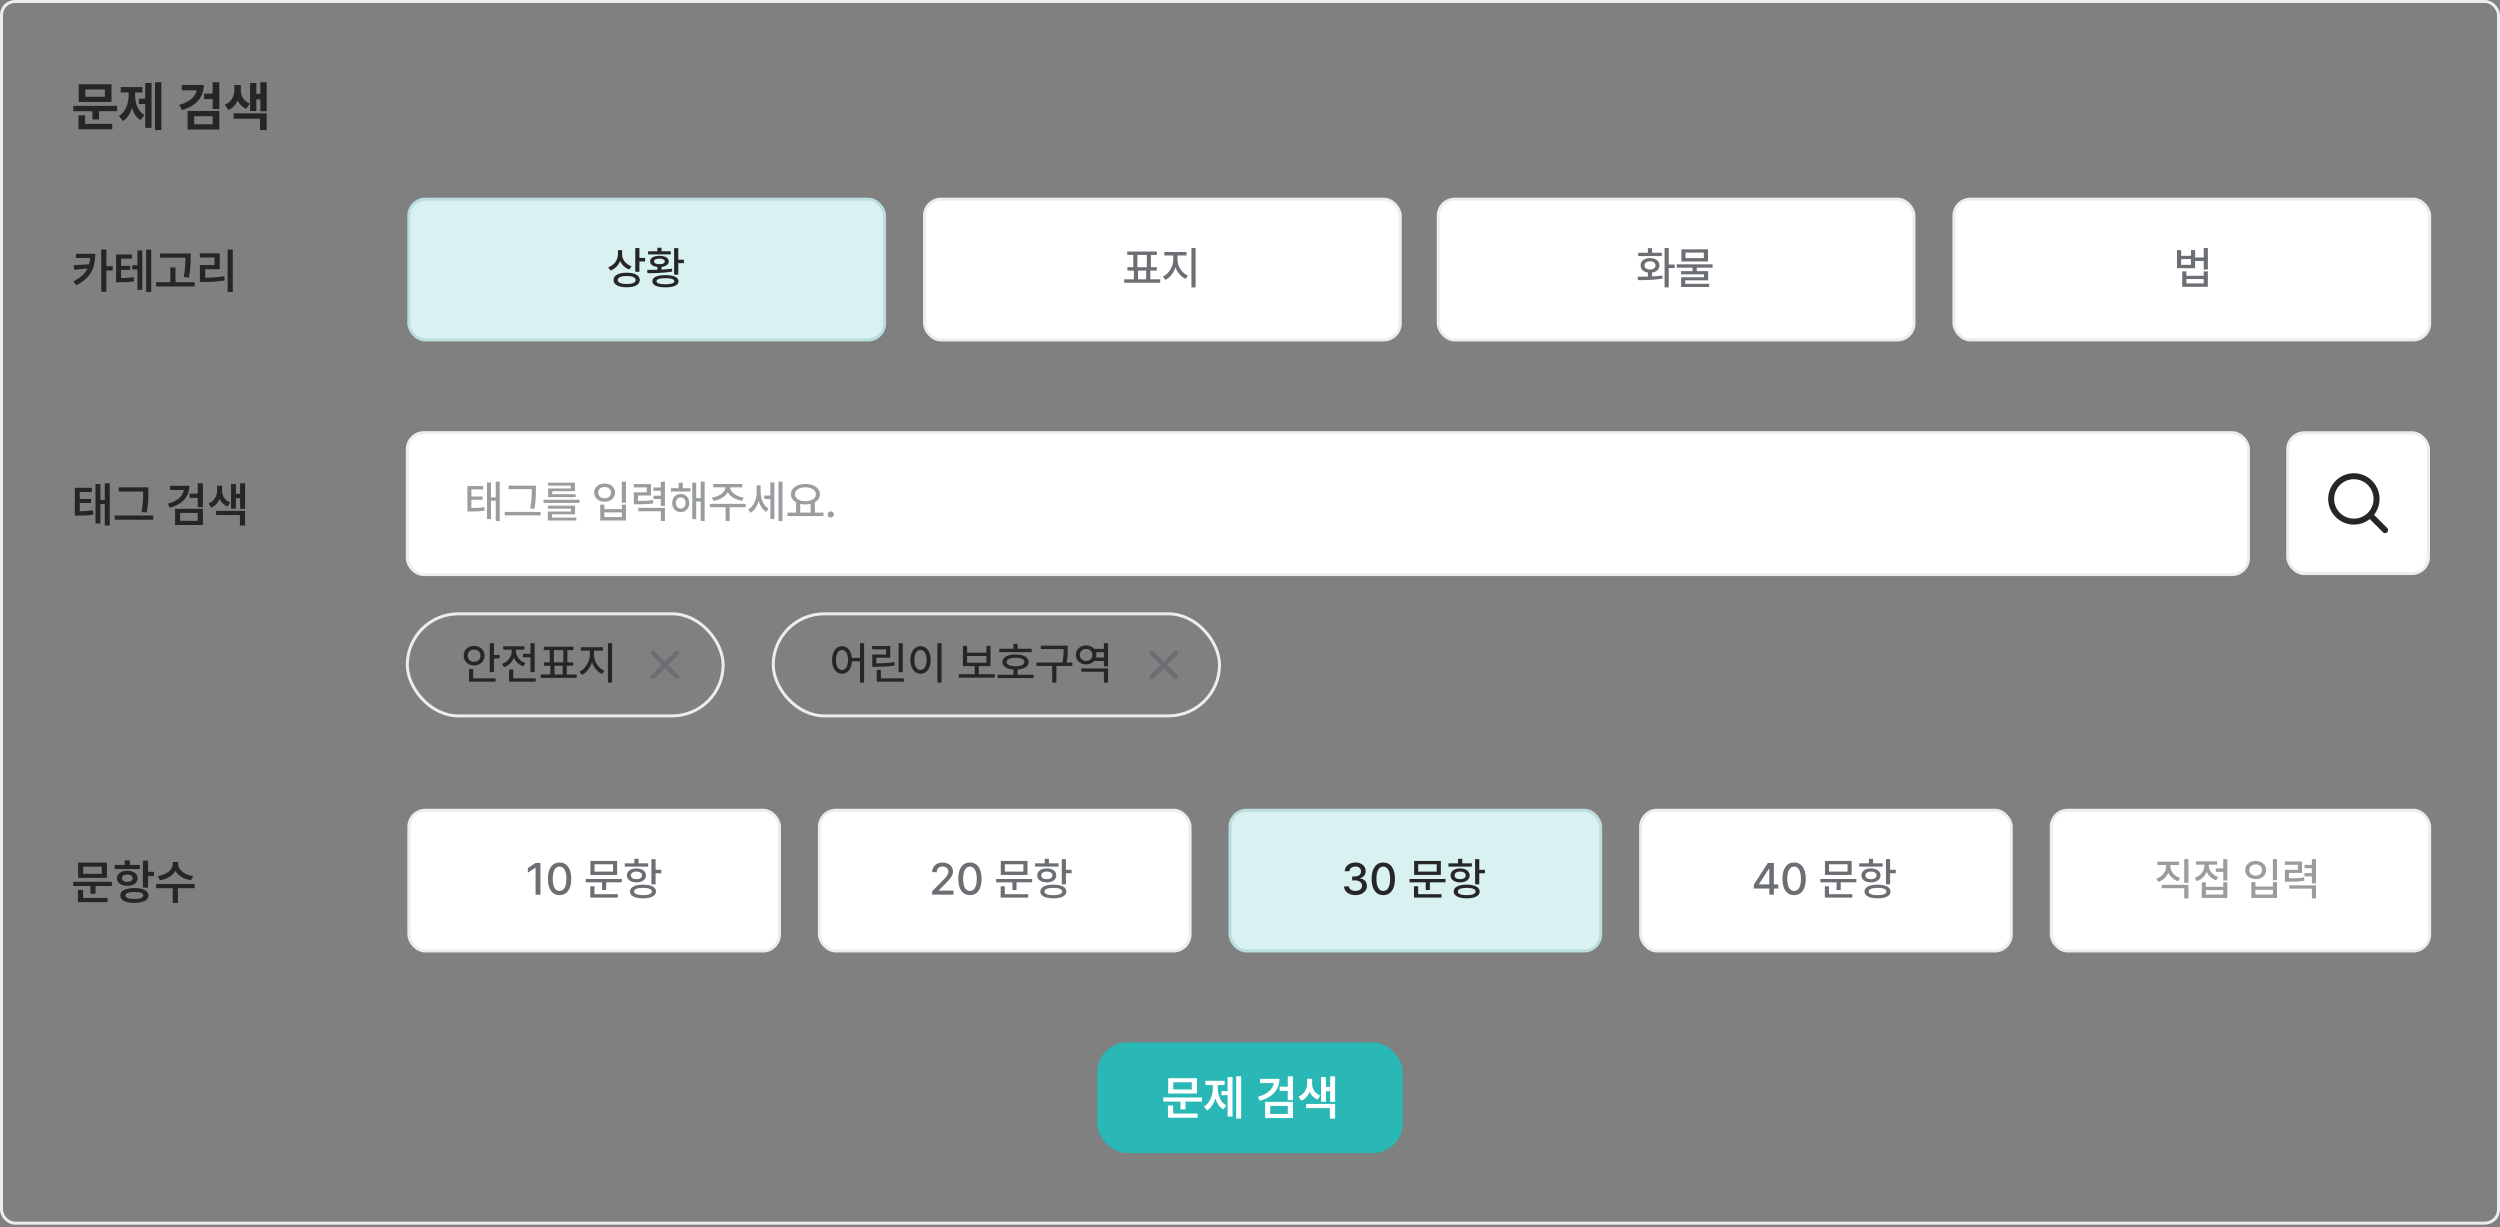 <svg width="609" height="299" viewBox="0 0 609 299" fill="none" xmlns="http://www.w3.org/2000/svg">
<rect x="0" y="0" width="609" height="299" fill="#808080" stroke="none"/>
<rect x="0.365" y="0.365" width="608.27" height="297.592" rx="3.283" stroke="#EBEDEF" stroke-width="0.73"/>
<rect x="267.285" y="253.908" width="74.422" height="26.996" rx="7.296" fill="#29B8B5"/>
<path d="M292.789 267.338V268.353H288.81V270.245H287.556V268.353H283.372V267.338H292.789ZM284.512 272.286V269.299H285.778V271.26H291.752V272.286H284.512ZM284.569 266.381V262.653H291.581V266.381H284.569ZM285.801 265.389H290.327V263.645H285.801V265.389ZM302.342 262.185V272.491H301.134V262.185H302.342ZM293.291 269.561C294.778 268.655 295.434 266.797 295.434 265.001V264.317H293.644V263.291H298.318V264.317H296.654V265.001C296.654 266.74 297.275 268.484 298.751 269.333L297.999 270.268C297.047 269.704 296.414 268.723 296.055 267.549C295.69 268.82 295.035 269.903 294.066 270.508L293.291 269.561ZM297.566 266.802V265.776H299.048V262.379H300.245V271.99H299.048V266.802H297.566ZM311.668 262.812C311.662 265.469 309.912 267.333 306.914 268.17L306.401 267.179C308.71 266.552 310.078 265.343 310.311 263.838H306.96V262.812H311.668ZM308.179 272.354V268.41H314.963V272.354H308.179ZM309.422 271.351H313.709V269.413H309.422V271.351ZM311.714 265.754V264.716H313.697V262.197H314.963V267.999H313.697V265.754H311.714ZM319.637 264.055C319.643 265.206 320.281 266.346 321.632 266.882L320.948 267.851C320.042 267.486 319.403 266.814 319.038 265.993C318.656 266.916 317.984 267.703 317.003 268.125L316.331 267.144C317.75 266.523 318.411 265.218 318.417 264.055V262.801H319.637V264.055ZM318.178 269.938V268.923H325.234V272.491H323.969V269.938H318.178ZM321.814 268.376V262.368H323V264.762H324.026V262.197H325.234V268.433H324.026V265.811H323V268.376H321.814Z" fill="white"/>
<path d="M22.376 118.834V119.848H19.434V121.536H22.193V122.527H19.434V124.534C20.711 124.523 21.595 124.477 22.638 124.317L22.741 125.355C21.538 125.56 20.529 125.6 18.922 125.594H18.226V118.834H22.376ZM23.265 127.521V117.899H24.462V121.764H25.522V117.717H26.742V128.022H25.522V122.79H24.462V127.521H23.265ZM36.136 118.72V119.883C36.136 121.262 36.136 122.681 35.76 124.853L34.472 124.739C34.871 122.716 34.871 121.222 34.871 119.883V119.746H28.931V118.72H36.136ZM27.939 126.609V125.571H37.333V126.609H27.939ZM46.134 118.344C46.128 121 44.379 122.864 41.38 123.702L40.867 122.71C43.176 122.083 44.544 120.874 44.778 119.37H41.426V118.344H46.134ZM42.646 127.886V123.941H49.429V127.886H42.646ZM43.888 126.882H48.175V124.944H43.888V126.882ZM46.18 121.285V120.247H48.163V117.728H49.429V123.531H48.163V121.285H46.18ZM54.103 119.586C54.109 120.738 54.747 121.878 56.098 122.413L55.414 123.382C54.508 123.018 53.869 122.345 53.505 121.524C53.123 122.448 52.45 123.234 51.469 123.656L50.797 122.676C52.216 122.054 52.877 120.749 52.883 119.586V118.332H54.103V119.586ZM52.644 125.469V124.454H59.701V128.022H58.435V125.469H52.644ZM56.28 123.907V117.899H57.466V120.293H58.492V117.728H59.701V123.964H58.492V121.342H57.466V123.907H56.28Z" fill="#262626"/>
<rect x="99.216" y="105.396" width="448.518" height="34.575" rx="4.013" fill="white" stroke="#EBEDEF" stroke-width="0.73"/>
<path d="M117.694 118.409V119.221H114.829V120.931H117.533V121.733H114.829V123.753C116.128 123.742 116.983 123.699 117.993 123.528L118.078 124.362C116.956 124.565 116.026 124.608 114.498 124.608H113.857V118.409H117.694ZM118.634 126.446V117.522H119.607V121.145H120.761V117.34H121.734V126.916H120.761V121.968H119.607V126.446H118.634ZM130.54 118.313V119.339C130.54 120.578 130.54 121.92 130.188 123.966L129.151 123.87C129.536 121.952 129.536 120.546 129.536 119.339V119.146H123.893V118.313H130.54ZM122.952 125.559V124.715H131.684V125.559H122.952ZM141.164 121.733V122.513H132.4V121.733H141.164ZM133.437 123.913V123.186H140.085V125.292H134.463V126.083H140.384V126.799H133.448V124.618H139.08V123.913H133.437ZM133.501 118.302V117.586H140.063V119.659H134.527V120.386H140.224V121.102H133.522V118.986H139.048V118.302H133.501ZM152.483 117.34V122.481H151.467V117.34H152.483ZM144.734 120.001C144.739 118.687 145.819 117.773 147.288 117.778C148.753 117.773 149.832 118.687 149.832 120.001C149.832 121.311 148.753 122.224 147.288 122.214C145.819 122.224 144.739 121.311 144.734 120.001ZM145.728 120.001C145.723 120.83 146.38 121.38 147.288 121.38C148.186 121.38 148.838 120.83 148.838 120.001C148.838 119.184 148.186 118.628 147.288 118.633C146.38 118.628 145.723 119.184 145.728 120.001ZM146.219 126.799V122.94H147.213V124.02H151.478V122.94H152.483V126.799H146.219ZM147.213 125.965H151.478V124.821H147.213V125.965ZM158.564 117.917V120.707H155.4V122.032C157.068 122.032 157.976 121.995 159.056 121.797L159.152 122.62C157.981 122.817 156.998 122.85 155.09 122.855H154.396V119.937H157.549V118.729H154.385V117.917H158.564ZM155.486 124.544V123.721H161.984V126.927H160.969V124.544H155.486ZM159.173 121.551V120.739H160.969V119.552H159.173V118.74H160.969V117.351H161.984V123.24H160.969V121.551H159.173ZM168.194 118.922V119.745H163.438V118.922H165.319V117.618H166.323V118.922H168.194ZM163.748 122.524C163.742 121.236 164.619 120.322 165.821 120.322C167.034 120.322 167.9 121.236 167.905 122.524C167.9 123.833 167.034 124.752 165.821 124.747C164.619 124.752 163.742 123.833 163.748 122.524ZM164.645 122.524C164.64 123.336 165.132 123.881 165.821 123.881C166.51 123.881 167.007 123.336 167.007 122.524C167.007 121.727 166.51 121.172 165.821 121.166C165.132 121.172 164.64 121.727 164.645 122.524ZM168.632 126.467V117.554H169.594V121.327H170.695V117.34H171.657V126.916H170.695V122.16H169.594V126.467H168.632ZM181.65 122.737V123.56H177.759V126.906H176.765V123.56H172.918V122.737H181.65ZM173.409 121.209C175.194 120.963 176.68 119.9 176.712 118.719H173.73V117.906H180.827V118.719H177.866C177.882 119.9 179.357 120.963 181.169 121.209L180.795 122.011C179.224 121.765 177.866 120.99 177.284 119.9C176.696 120.99 175.344 121.765 173.794 122.011L173.409 121.209ZM185.294 119.958C185.294 121.487 185.935 123.117 187.218 123.902L186.652 124.683C185.754 124.143 185.15 123.186 184.819 122.08C184.471 123.293 183.809 124.33 182.879 124.896L182.248 124.137C183.6 123.325 184.316 121.631 184.311 120.001V118.216H185.294V119.958ZM186.181 121.551V120.707H187.667V117.522H188.629V126.446H187.667V121.551H186.181ZM189.644 126.916V117.34H190.617V126.916H189.644ZM200.599 124.875V125.719H191.835V124.875H193.93V122.374C193.144 121.941 192.663 121.257 192.669 120.397C192.663 118.89 194.144 117.901 196.196 117.896C198.253 117.901 199.733 118.89 199.733 120.397C199.733 121.241 199.274 121.92 198.504 122.353V124.875H200.599ZM193.652 120.397C193.652 121.423 194.694 122.091 196.196 122.096C197.687 122.091 198.745 121.423 198.75 120.397C198.745 119.365 197.687 118.708 196.196 118.708C194.694 118.708 193.652 119.365 193.652 120.397ZM194.935 124.875H197.478V122.748C197.088 122.839 196.655 122.887 196.196 122.887C195.747 122.887 195.319 122.839 194.935 122.748V124.875ZM202.384 126.083C201.967 126.077 201.62 125.741 201.625 125.324C201.62 124.907 201.967 124.565 202.384 124.565C202.796 124.565 203.138 124.907 203.143 125.324C203.138 125.741 202.796 126.077 202.384 126.083Z" fill="#9A9DA0"/>
<rect x="557.291" y="105.427" width="34.292" height="34.292" rx="4.013" fill="white" stroke="#EBEDEF" stroke-width="0.73"/>
<path d="M581.004 129.141L577.306 125.443M578.931 121.538C578.931 124.592 576.455 127.067 573.401 127.067C570.347 127.067 567.871 124.592 567.871 121.538C567.871 118.484 570.347 116.008 573.401 116.008C576.455 116.008 578.931 118.484 578.931 121.538Z" stroke="#262626" stroke-width="1.459" stroke-linecap="round" stroke-linejoin="round"/>
<path d="M27.255 214.809V215.824H23.276V217.716H22.022V215.824H17.838V214.809H27.255ZM18.979 219.757V216.77H20.244V218.731H26.218V219.757H18.979ZM19.035 213.851V210.123H26.047V213.851H19.035ZM20.267 212.859H24.793V211.115H20.267V212.859ZM36.068 209.656V212.369H37.504V213.429H36.068V216.234H34.802V209.656H36.068ZM27.951 211.697V210.705H30.379V209.588H31.644V210.705H34.061V211.697H27.951ZM28.475 213.954C28.475 212.848 29.501 212.113 31.006 212.107C32.494 212.113 33.52 212.848 33.525 213.954C33.52 215.06 32.494 215.789 31.006 215.789C29.501 215.789 28.475 215.06 28.475 213.954ZM29.296 218.138C29.284 216.992 30.601 216.319 32.739 216.325C34.853 216.319 36.182 216.992 36.182 218.138C36.182 219.272 34.853 219.95 32.739 219.95C30.601 219.95 29.284 219.272 29.296 218.138ZM29.706 213.954C29.701 214.513 30.225 214.837 31.006 214.832C31.787 214.837 32.317 214.513 32.317 213.954C32.317 213.384 31.787 213.042 31.006 213.042C30.225 213.042 29.701 213.384 29.706 213.954ZM30.55 218.138C30.544 218.685 31.331 218.993 32.739 218.993C34.13 218.993 34.91 218.685 34.916 218.138C34.91 217.574 34.13 217.294 32.739 217.294C31.331 217.294 30.544 217.574 30.55 218.138ZM43.398 210.511C43.392 211.805 44.846 213.122 47.046 213.407L46.544 214.433C44.795 214.171 43.404 213.31 42.731 212.147C42.059 213.31 40.673 214.171 38.941 214.433L38.439 213.407C40.616 213.122 42.064 211.816 42.064 210.511V209.987H43.398V210.511ZM38.029 216.371V215.322H47.422V216.371H43.33V219.962H42.076V216.371H38.029Z" fill="#262626"/>
<rect x="99.595" y="197.367" width="90.286" height="34.292" rx="4.013" fill="white" stroke="#EBEDEF" stroke-width="0.73"/>
<path d="M131.654 210.209V217.947H130.468V211.385H130.425L128.576 212.593V211.47L130.5 210.209H131.654ZM136.314 218.054C134.524 218.054 133.471 216.611 133.471 214.078C133.471 211.561 134.535 210.102 136.314 210.102C138.089 210.102 139.152 211.561 139.157 214.078C139.152 216.611 138.105 218.054 136.314 218.054ZM134.647 214.078C134.642 216.007 135.267 217.039 136.314 217.039C137.356 217.039 137.982 216.007 137.982 214.078C137.982 212.154 137.351 211.102 136.314 211.096C135.272 211.102 134.647 212.154 134.647 214.078ZM151.47 214.121V214.944H147.665V216.804H146.66V214.944H142.706V214.121H151.47ZM143.796 218.653V215.895H144.811V217.83H150.497V218.653H143.796ZM143.828 213.127V209.728H150.337V213.127H143.828ZM144.822 212.325H149.332V210.53H144.822V212.325ZM159.699 209.279V211.877H161.089V212.732H159.699V215.425H158.684V209.279H159.699ZM152.186 211.107V210.305H154.537V209.205H155.553V210.305H157.893V211.107H152.186ZM152.71 213.255C152.704 212.224 153.645 211.551 155.039 211.545C156.418 211.551 157.359 212.224 157.359 213.255C157.359 214.281 156.418 214.949 155.039 214.944C153.645 214.949 152.704 214.281 152.71 213.255ZM153.468 217.178C153.458 216.12 154.665 215.5 156.643 215.5C158.593 215.5 159.806 216.12 159.806 217.178C159.806 218.22 158.593 218.84 156.643 218.834C154.665 218.84 153.458 218.22 153.468 217.178ZM153.693 213.255C153.682 213.822 154.227 214.174 155.039 214.174C155.852 214.174 156.397 213.822 156.408 213.255C156.397 212.673 155.852 212.304 155.039 212.304C154.227 212.304 153.682 212.673 153.693 213.255ZM154.473 217.178C154.468 217.739 155.264 218.065 156.643 218.065C158 218.065 158.796 217.739 158.802 217.178C158.796 216.595 158 216.285 156.643 216.28C155.264 216.285 154.468 216.595 154.473 217.178Z" fill="#6B6E72"/>
<rect x="199.611" y="197.367" width="90.286" height="34.292" rx="4.013" fill="white" stroke="#EBEDEF" stroke-width="0.73"/>
<path d="M227.074 217.947V217.092L229.757 214.388C230.606 213.506 231.028 213.015 231.028 212.336C231.028 211.572 230.409 211.086 229.596 211.086C228.736 211.086 228.191 211.631 228.185 212.454H227.074C227.063 211.038 228.143 210.102 229.618 210.102C231.109 210.102 232.14 211.048 232.151 212.304C232.14 213.17 231.734 213.859 230.28 215.286L228.709 216.878V216.943H232.279V217.947H227.074ZM236.276 218.054C234.486 218.054 233.433 216.611 233.433 214.078C233.433 211.561 234.497 210.102 236.276 210.102C238.05 210.102 239.114 211.561 239.119 214.078C239.114 216.611 238.066 218.054 236.276 218.054ZM234.609 214.078C234.603 216.007 235.229 217.039 236.276 217.039C237.318 217.039 237.943 216.007 237.943 214.078C237.943 212.154 237.313 211.102 236.276 211.096C235.234 211.102 234.609 212.154 234.609 214.078ZM251.431 214.121V214.944H247.627V216.804H246.622V214.944H242.667V214.121H251.431ZM243.758 218.653V215.895H244.773V217.83H250.459V218.653H243.758ZM243.79 213.127V209.728H250.299V213.127H243.79ZM244.784 212.325H249.294V210.53H244.784V212.325ZM259.661 209.279V211.877H261.051V212.732H259.661V215.425H258.646V209.279H259.661ZM252.148 211.107V210.305H254.499V209.205H255.514V210.305H257.855V211.107H252.148ZM252.671 213.255C252.666 212.224 253.606 211.551 255.001 211.545C256.38 211.551 257.32 212.224 257.32 213.255C257.32 214.281 256.38 214.949 255.001 214.944C253.606 214.949 252.666 214.281 252.671 213.255ZM253.43 217.178C253.419 216.12 254.627 215.5 256.604 215.5C258.555 215.5 259.768 216.12 259.768 217.178C259.768 218.22 258.555 218.84 256.604 218.834C254.627 218.84 253.419 218.22 253.43 217.178ZM253.655 213.255C253.644 213.822 254.189 214.174 255.001 214.174C255.814 214.174 256.359 213.822 256.369 213.255C256.359 212.673 255.814 212.304 255.001 212.304C254.189 212.304 253.644 212.673 253.655 213.255ZM254.435 217.178C254.429 217.739 255.226 218.065 256.604 218.065C257.962 218.065 258.758 217.739 258.763 217.178C258.758 216.595 257.962 216.285 256.604 216.28C255.226 216.285 254.429 216.595 254.435 217.178Z" fill="#6B6E72"/>
<rect x="299.642" y="197.367" width="90.286" height="34.292" rx="4.013" fill="#D9F1F1" stroke="#BADEDE" stroke-width="0.73"/>
<path d="M330.192 218.054C328.588 218.054 327.45 217.194 327.402 215.927H328.599C328.642 216.606 329.315 217.039 330.181 217.039C331.116 217.039 331.795 216.531 331.795 215.778C331.795 215.013 331.159 214.468 330.053 214.463H329.39V213.501H330.053C330.934 213.506 331.549 213.015 331.549 212.272C331.549 211.567 331.02 211.086 330.202 211.086C329.427 211.086 328.733 211.519 328.706 212.219H327.573C327.605 210.957 328.77 210.102 330.213 210.102C331.736 210.102 332.693 211.064 332.682 212.208C332.693 213.09 332.147 213.72 331.314 213.929V213.982C332.372 214.132 332.986 214.842 332.981 215.82C332.986 217.108 331.795 218.054 330.192 218.054ZM336.968 218.054C335.177 218.054 334.125 216.611 334.125 214.078C334.125 211.561 335.188 210.102 336.968 210.102C338.742 210.102 339.805 211.561 339.811 214.078C339.805 216.611 338.758 218.054 336.968 218.054ZM335.3 214.078C335.295 216.007 335.92 217.039 336.968 217.039C338.01 217.039 338.635 216.007 338.635 214.078C338.635 212.154 338.004 211.102 336.968 211.096C335.926 211.102 335.3 212.154 335.3 214.078ZM352.123 214.121V214.944H348.318V216.804H347.314V214.944H343.359V214.121H352.123ZM344.449 218.653V215.895H345.465V217.83H351.15V218.653H344.449ZM344.481 213.127V209.728H350.99V213.127H344.481ZM345.475 212.325H349.985V210.53H345.475V212.325ZM360.353 209.279V211.877H361.742V212.732H360.353V215.425H359.337V209.279H360.353ZM352.839 211.107V210.305H355.19V209.205H356.206V210.305H358.546V211.107H352.839ZM353.363 213.255C353.358 212.224 354.298 211.551 355.693 211.545C357.072 211.551 358.012 212.224 358.012 213.255C358.012 214.281 357.072 214.949 355.693 214.944C354.298 214.949 353.358 214.281 353.363 213.255ZM354.122 217.178C354.111 216.12 355.319 215.5 357.296 215.5C359.247 215.5 360.46 216.12 360.46 217.178C360.46 218.22 359.247 218.84 357.296 218.834C355.319 218.84 354.111 218.22 354.122 217.178ZM354.346 213.255C354.335 213.822 354.881 214.174 355.693 214.174C356.505 214.174 357.05 213.822 357.061 213.255C357.05 212.673 356.505 212.304 355.693 212.304C354.881 212.304 354.335 212.673 354.346 213.255ZM355.126 217.178C355.121 217.739 355.917 218.065 357.296 218.065C358.653 218.065 359.45 217.739 359.455 217.178C359.45 216.595 358.653 216.285 357.296 216.28C355.917 216.285 355.121 216.595 355.126 217.178Z" fill="#262626"/>
<rect x="399.662" y="197.367" width="90.286" height="34.292" rx="4.013" fill="white" stroke="#EBEDEF" stroke-width="0.73"/>
<path d="M427.235 216.44V215.489L430.655 210.209H432.108V215.446H433.166V216.44H432.108V217.947H430.997V216.44H427.235ZM428.474 215.446H430.997V211.609H430.911L428.474 215.382V215.446ZM437.046 218.054C435.256 218.054 434.203 216.611 434.203 214.078C434.203 211.561 435.266 210.102 437.046 210.102C438.82 210.102 439.884 211.561 439.889 214.078C439.884 216.611 438.836 218.054 437.046 218.054ZM435.379 214.078C435.373 216.007 435.999 217.039 437.046 217.039C438.088 217.039 438.713 216.007 438.713 214.078C438.713 212.154 438.083 211.102 437.046 211.096C436.004 211.102 435.379 212.154 435.379 214.078ZM452.201 214.121V214.944H448.397V216.804H447.392V214.944H443.437V214.121H452.201ZM444.528 218.653V215.895H445.543V217.83H451.229V218.653H444.528ZM444.56 213.127V209.728H451.068V213.127H444.56ZM445.554 212.325H450.064V210.53H445.554V212.325ZM460.431 209.279V211.877H461.82V212.732H460.431V215.425H459.416V209.279H460.431ZM452.917 211.107V210.305H455.269V209.205H456.284V210.305H458.625V211.107H452.917ZM453.441 213.255C453.436 212.224 454.376 211.551 455.771 211.545C457.15 211.551 458.09 212.224 458.09 213.255C458.09 214.281 457.15 214.949 455.771 214.944C454.376 214.949 453.436 214.281 453.441 213.255ZM454.2 217.178C454.189 216.12 455.397 215.5 457.374 215.5C459.325 215.5 460.538 216.12 460.538 217.178C460.538 218.22 459.325 218.84 457.374 218.834C455.397 218.84 454.189 218.22 454.2 217.178ZM454.424 213.255C454.414 213.822 454.959 214.174 455.771 214.174C456.583 214.174 457.128 213.822 457.139 213.255C457.128 212.673 456.583 212.304 455.771 212.304C454.959 212.304 454.414 212.673 454.424 213.255ZM455.205 217.178C455.199 217.739 455.996 218.065 457.374 218.065C458.732 218.065 459.528 217.739 459.533 217.178C459.528 216.595 458.732 216.285 457.374 216.28C455.996 216.285 455.199 216.595 455.205 217.178Z" fill="#6B6E72"/>
<rect x="499.681" y="197.367" width="92.182" height="34.292" rx="4.013" fill="white" stroke="#EBEDEF" stroke-width="0.73"/>
<path d="M528.702 211C528.702 212.229 529.616 213.41 531.096 213.875L530.573 214.666C529.472 214.303 528.638 213.549 528.205 212.587C527.772 213.624 526.923 214.447 525.785 214.848L525.261 214.068C526.752 213.549 527.671 212.299 527.676 211V210.733H525.528V209.91H530.808V210.733H528.702V211ZM526.607 216.365V215.543H533.095V218.856H532.08V216.365H526.607ZM532.08 215.062V209.279H533.095V215.062H532.08ZM542.586 209.279V214.495H541.581V212.379H539.786V211.545H541.581V209.279H542.586ZM534.623 213.854C536.093 213.341 537.012 212.085 537.007 210.765V210.637H534.933V209.814H540.096V210.637H538.043V210.776C538.038 211.962 538.904 213.164 540.352 213.651L539.828 214.442C538.749 214.057 537.958 213.298 537.541 212.358C537.124 213.41 536.285 214.255 535.147 214.655L534.623 213.854ZM536.355 218.738V214.923H537.359V216.023H541.581V214.923H542.586V218.738H536.355ZM537.359 217.915H541.581V216.814H537.359V217.915ZM554.684 209.279V214.42H553.669V209.279H554.684ZM546.936 211.941C546.941 210.626 548.021 209.712 549.49 209.718C550.954 209.712 552.034 210.626 552.034 211.941C552.034 213.25 550.954 214.164 549.49 214.153C548.021 214.164 546.941 213.25 546.936 211.941ZM547.93 211.941C547.924 212.769 548.582 213.319 549.49 213.319C550.388 213.319 551.04 212.769 551.04 211.941C551.04 211.123 550.388 210.567 549.49 210.573C548.582 210.567 547.924 211.123 547.93 211.941ZM548.421 218.738V214.88H549.415V215.959H553.68V214.88H554.684V218.738H548.421ZM549.415 217.905H553.68V216.761H549.415V217.905ZM560.766 209.857V212.646H557.602V213.971C559.27 213.971 560.178 213.934 561.257 213.736L561.354 214.559C560.183 214.757 559.2 214.789 557.292 214.794H556.598V211.877H559.75V210.669H556.587V209.857H560.766ZM557.688 216.483V215.66H564.186V218.866H563.171V216.483H557.688ZM561.375 213.49V212.678H563.171V211.492H561.375V210.68H563.171V209.29H564.186V215.179H563.171V213.49H561.375Z" fill="#9A9DA0"/>
<path d="M23.208 61.821C23.202 64.933 22.353 67.607 18.557 69.493L17.861 68.536C19.645 67.658 20.711 66.626 21.31 65.406L18.101 65.709L17.941 64.614L21.692 64.38C21.823 63.896 21.908 63.389 21.948 62.847H18.477V61.821H23.208ZM24.656 71.09V60.806H25.921V64.842H27.449V65.879H25.921V71.09H24.656ZM32.135 61.992V62.995H29.49V64.762H31.701V65.743H29.49V67.743C30.715 67.726 31.559 67.669 32.568 67.498L32.682 68.513C31.496 68.747 30.51 68.764 28.954 68.764H28.281V61.992H32.135ZM32.203 65.64V64.614H33.48V61.012H34.665V70.611H33.48V65.64H32.203ZM35.6 71.112V60.806H36.831V71.112H35.6ZM46.442 61.753V62.744C46.431 64.027 46.431 65.458 46.032 67.612L44.755 67.476C45.159 65.469 45.159 64.004 45.165 62.767H39.009V61.753H46.442ZM38.029 69.778V68.741H41.494V65.161H42.748V68.741H47.422V69.778H38.029ZM56.702 60.806V71.124H55.448V60.806H56.702ZM48.676 62.733V61.707H53.533V65.572H49.987V67.647C51.612 67.635 53.008 67.55 54.616 67.282L54.73 68.319C52.98 68.621 51.441 68.69 49.588 68.684H48.688V64.569H52.245V62.733H48.676Z" fill="#262626"/>
<rect x="99.591" y="48.515" width="115.885" height="34.292" rx="4.013" fill="#D9F1F1" stroke="#BADEDE" stroke-width="0.73"/>
<path d="M151.54 61.956C151.535 63.212 152.422 64.382 153.849 64.853L153.304 65.654C152.256 65.285 151.471 64.537 151.054 63.592C150.637 64.666 149.825 65.51 148.708 65.921L148.163 65.109C149.659 64.58 150.525 63.303 150.536 61.871V60.93H151.54V61.956ZM149.456 68.209C149.456 67.086 150.68 66.429 152.673 66.434C154.64 66.429 155.847 67.086 155.847 68.209C155.847 69.341 154.64 69.988 152.673 69.983C150.68 69.988 149.456 69.341 149.456 68.209ZM150.471 68.209C150.466 68.839 151.289 69.181 152.673 69.192C154.047 69.181 154.859 68.839 154.853 68.209C154.859 67.599 154.047 67.236 152.673 67.236C151.289 67.236 150.466 67.599 150.471 68.209ZM154.747 66.21V60.428H155.762V62.833H157.151V63.688H155.762V66.21H154.747ZM165.231 60.439V63.26H166.599V64.105H165.231V66.915H164.216V60.439H165.231ZM157.632 65.74C158.375 65.745 159.235 65.745 160.133 65.718V65.018C159.032 64.906 158.348 64.414 158.359 63.677C158.348 62.822 159.246 62.314 160.636 62.32C162.014 62.314 162.907 62.822 162.912 63.677C162.907 64.409 162.233 64.901 161.149 65.018V65.676C162.004 65.633 162.869 65.563 163.671 65.451L163.756 66.156C161.704 66.509 159.439 66.541 157.739 66.541L157.632 65.74ZM157.878 61.967V61.208H160.133V60.353H161.149V61.208H163.404V61.967H157.878ZM158.904 68.519C158.904 67.551 160.069 67.017 162.1 67.022C164.114 67.017 165.285 67.551 165.296 68.519C165.285 69.481 164.114 69.999 162.1 70.004C160.069 69.999 158.904 69.481 158.904 68.519ZM159.321 63.677C159.321 64.11 159.818 64.361 160.636 64.361C161.443 64.361 161.945 64.11 161.94 63.677C161.945 63.26 161.443 63.004 160.636 63.004C159.818 63.004 159.321 63.26 159.321 63.677ZM159.93 68.519C159.92 68.984 160.673 69.251 162.1 69.245C163.511 69.251 164.259 68.984 164.259 68.519C164.259 68.032 163.511 67.765 162.1 67.77C160.673 67.765 159.92 68.032 159.93 68.519Z" fill="#262626"/>
<rect x="225.216" y="48.517" width="115.885" height="34.292" rx="4.013" fill="white" stroke="#EBEDEF" stroke-width="0.73"/>
<path d="M282.627 68.04V68.873H273.863V68.04H276.214V65.913H274.632V65.09H276.064V62.108H274.611V61.274H281.825V62.108H280.361V65.09H281.793V65.913H280.222V68.04H282.627ZM277.069 65.09H279.367V62.108H277.069V65.09ZM277.229 68.04H279.207V65.913H277.229V68.04ZM286.848 63.251C286.843 64.855 287.896 66.511 289.371 67.142L288.815 67.933C287.687 67.436 286.79 66.378 286.346 65.1C285.903 66.468 285.005 67.633 283.888 68.178L283.3 67.377C284.743 66.698 285.812 64.903 285.822 63.251V62.236H283.631V61.392H289.029V62.236H286.848V63.251ZM290.236 70.006V60.43H291.252V70.006H290.236Z" fill="#6B6E72"/>
<rect x="350.357" y="48.517" width="115.885" height="34.292" rx="4.013" fill="white" stroke="#EBEDEF" stroke-width="0.73"/>
<path d="M406.506 60.43V64.438H407.949V65.293H406.506V70.006H405.491V60.43H406.506ZM398.886 67.398C399.639 67.398 400.516 67.398 401.429 67.372V66.399C400.35 66.239 399.645 65.587 399.655 64.662C399.645 63.583 400.58 62.872 401.942 62.867C403.3 62.872 404.246 63.583 404.251 64.662C404.246 65.587 403.53 66.244 402.445 66.399V67.334C403.295 67.291 404.15 67.222 404.946 67.11L405.01 67.858C402.936 68.227 400.697 68.248 399.046 68.243L398.886 67.398ZM399.067 62.375V61.563H401.429V60.451H402.445V61.563H404.807V62.375H399.067ZM400.607 64.662C400.607 65.271 401.141 65.651 401.942 65.645C402.744 65.651 403.273 65.271 403.278 64.662C403.273 64.048 402.744 63.657 401.942 63.657C401.141 63.657 400.607 64.048 400.607 64.662ZM417.194 64.395V65.207H413.325V66.041H416.093V68.285H410.514V69.13H416.36V69.91H409.52V67.548H415.089V66.821H409.509V66.041H412.31V65.207H408.462V64.395H417.194ZM409.584 63.69V60.74H416.072V63.69H409.584ZM410.578 62.888H415.056V61.541H410.578V62.888Z" fill="#6B6E72"/>
<rect x="475.978" y="48.515" width="115.885" height="34.292" rx="4.013" fill="white" stroke="#EBEDEF" stroke-width="0.73"/>
<path d="M531.33 60.919V62.32H533.724V60.919H534.729V62.726H536.824V60.428H537.839V65.654H536.824V63.57H534.729V65.334H530.315V60.919H531.33ZM531.33 64.511H533.724V63.111H531.33V64.511ZM531.597 69.865V66.103H532.602V67.183H536.824V66.103H537.829V69.865H531.597ZM532.602 69.042H536.824V67.974H532.602V69.042Z" fill="#6B6E72"/>
<path d="M28.533 25.79V27.085H24.134V29.099H22.517V27.085H17.849V25.79H28.533ZM19.106 31.485V28.086H20.735V30.176H27.353V31.485H19.106ZM19.183 24.828V20.532H27.16V24.828H19.183ZM20.786 23.558H25.557V21.801H20.786V23.558ZM39.306 20.019V31.69H37.754V20.019H39.306ZM28.969 28.278C30.687 27.22 31.329 25.13 31.329 23.148V22.52H29.418V21.211H34.676V22.52H32.906V23.148C32.9 25.085 33.509 27.047 35.215 28.022L34.253 29.227C33.208 28.612 32.528 27.573 32.13 26.316C31.733 27.675 31.027 28.83 29.956 29.484L28.969 28.278ZM33.842 25.341V24.02H35.381V20.211H36.92V31.151H35.381V25.341H33.842ZM49.643 20.698C49.643 23.751 47.713 25.867 44.295 26.816L43.654 25.546C46.174 24.86 47.623 23.578 47.893 22.006H44.282V20.698H49.643ZM45.693 31.549V27.021H53.427V31.549H45.693ZM47.296 30.266H51.811V28.304H47.296V30.266ZM49.72 24.136V22.802H51.798V20.031H53.427V26.559H51.798V24.136H49.72ZM58.672 22.045C58.672 23.347 59.314 24.61 60.865 25.226L59.981 26.483C58.993 26.085 58.307 25.373 57.89 24.495C57.467 25.495 56.729 26.335 55.646 26.79L54.773 25.521C56.422 24.815 57.082 23.366 57.082 22.045V20.698H58.672V22.045ZM56.903 28.919V27.611H64.97V31.69H63.341V28.919H56.903ZM60.917 27.034V20.211H62.443V22.866H63.418V20.031H64.97V27.098H63.418V24.2H62.443V27.034H60.917Z" fill="#262626"/>
<path d="M120.323 156.677V159.541H121.712V160.396H120.323V163.72H119.307V156.677H120.323ZM112.948 159.723C112.937 158.328 114.049 157.345 115.492 157.34C116.94 157.345 118.036 158.328 118.046 159.723C118.036 161.118 116.94 162.112 115.492 162.106C114.049 162.112 112.937 161.118 112.948 159.723ZM113.942 159.723C113.931 160.615 114.615 161.219 115.492 161.219C116.379 161.219 117.047 160.615 117.052 159.723C117.047 158.831 116.379 158.227 115.492 158.227C114.615 158.227 113.931 158.831 113.942 159.723ZM114.252 166.061V162.983H115.267V165.238H120.729V166.061H114.252ZM130.241 156.698V163.71H129.226V160.108H127.398V159.285H129.226V156.698H130.241ZM122.268 161.711C123.738 161.214 124.657 159.953 124.651 158.633V158.259H122.578V157.425H127.74V158.259H125.688V158.633C125.683 159.825 126.548 161.027 127.997 161.508L127.473 162.32C126.399 161.946 125.603 161.177 125.186 160.225C124.769 161.283 123.93 162.128 122.792 162.534L122.268 161.711ZM124.021 166.061V163.079H125.036V165.238H130.498V166.061H124.021ZM140.48 164.297V165.131H131.716V164.297H134.067V162.17H132.486V161.348H133.918V158.366H132.464V157.532H139.678V158.366H138.214V161.348H139.646V162.17H138.075V164.297H140.48ZM134.922 161.348H137.22V158.366H134.922V161.348ZM135.083 164.297H137.06V162.17H135.083V164.297ZM144.702 159.509C144.696 161.112 145.749 162.769 147.224 163.4L146.668 164.19C145.541 163.694 144.643 162.635 144.199 161.358C143.756 162.726 142.858 163.891 141.741 164.436L141.153 163.635C142.596 162.956 143.665 161.16 143.676 159.509V158.494H141.485V157.65H146.882V158.494H144.702V159.509ZM148.09 166.264V156.688H149.105V166.264H148.09Z" fill="#262626"/>
<path d="M159.07 159.057L164.907 164.894" stroke="#6B6E72" stroke-width="1.094" stroke-linecap="round"/>
<path d="M164.906 159.057L159.069 164.894" stroke="#6B6E72" stroke-width="1.094" stroke-linecap="round"/>
<path d="M205.114 157.404C206.418 157.409 207.364 158.51 207.519 160.279H209.496V156.688H210.5V166.285H209.496V161.102H207.529C207.417 162.972 206.45 164.132 205.114 164.126C203.687 164.132 202.677 162.828 202.688 160.76C202.677 158.713 203.687 157.409 205.114 157.404ZM203.65 160.76C203.655 162.283 204.248 163.218 205.114 163.218C205.979 163.218 206.573 162.283 206.578 160.76C206.573 159.258 205.979 158.318 205.114 158.312C204.248 158.318 203.655 159.258 203.65 160.76ZM219.906 156.698V163.742H218.901V156.698H219.906ZM212.456 158.173V157.361H216.86V160.215H213.472V161.593C215.23 161.583 216.432 161.529 217.854 161.273L217.961 162.106C216.454 162.368 215.182 162.422 213.279 162.427H212.478V159.445H215.855V158.173H212.456ZM213.579 166.061V163.186H214.594V165.238H220.173V166.061H213.579ZM229.364 156.688V166.285H228.349V156.688H229.364ZM221.765 160.76C221.765 158.713 222.797 157.409 224.245 157.404C225.666 157.409 226.714 158.713 226.714 160.76C226.714 162.828 225.666 164.132 224.245 164.126C222.797 164.132 221.765 162.828 221.765 160.76ZM222.749 160.76C222.743 162.283 223.353 163.218 224.245 163.218C225.121 163.218 225.731 162.283 225.731 160.76C225.731 159.258 225.121 158.318 224.245 158.312C223.353 158.318 222.743 159.258 222.749 160.76ZM242.329 164.233V165.078H233.565V164.233H237.423V162.267H234.569V157.34H235.585V158.986H240.287V157.34H241.292V162.267H238.428V164.233H242.329ZM235.585 161.444H240.287V159.808H235.585V161.444ZM251.317 158.034V158.857H243.44V158.034H246.882V156.827H247.886V158.034H251.317ZM243.024 165.184V164.361H246.882V163.095C245.204 162.988 244.183 162.325 244.188 161.262C244.183 160.108 245.407 159.429 247.384 159.434C249.335 159.429 250.574 160.108 250.569 161.262C250.574 162.325 249.543 162.988 247.886 163.095V164.361H251.788V165.184H243.024ZM245.225 161.262C245.215 161.93 246.016 162.293 247.384 162.299C248.731 162.293 249.538 161.93 249.532 161.262C249.538 160.599 248.731 160.236 247.384 160.236C246.016 160.236 245.215 160.599 245.225 161.262ZM260.103 157.286V158.13C260.103 159.039 260.103 160.028 259.835 161.39H261.214V162.224H257.335V166.275H256.308V162.224H252.482V161.39H258.809C259.093 160.022 259.093 159.023 259.098 158.13V158.12H253.551V157.286H260.103ZM269.925 162.833V166.264H268.909V163.635H263.437V162.833H269.925ZM262.08 159.531C262.075 158.179 263.149 157.217 264.592 157.222C265.404 157.217 266.104 157.532 266.547 158.056H268.909V156.688H269.925V162.331H268.909V161.016H266.547C266.099 161.54 265.404 161.855 264.592 161.85C263.149 161.855 262.075 160.893 262.08 159.531ZM263.053 159.531C263.047 160.407 263.694 160.989 264.592 160.995C265.452 160.989 266.109 160.407 266.109 159.531C266.109 158.676 265.452 158.082 264.592 158.077C263.694 158.082 263.047 158.676 263.053 159.531ZM266.991 160.183H268.909V158.889H266.996C267.05 159.092 267.082 159.306 267.082 159.531C267.082 159.76 267.05 159.979 266.991 160.183Z" fill="#262626"/>
<path d="M280.59 159.057L286.427 164.894" stroke="#6B6E72" stroke-width="1.094" stroke-linecap="round"/>
<path d="M286.426 159.057L280.589 164.894" stroke="#6B6E72" stroke-width="1.094" stroke-linecap="round"/>
<rect x="99.218" y="149.526" width="76.937" height="24.863" rx="12.431" stroke="#EBEDEF" stroke-width="0.733"/>
<rect x="188.362" y="149.526" width="108.711" height="24.863" rx="12.431" stroke="#EBEDEF" stroke-width="0.733"/>
</svg>
